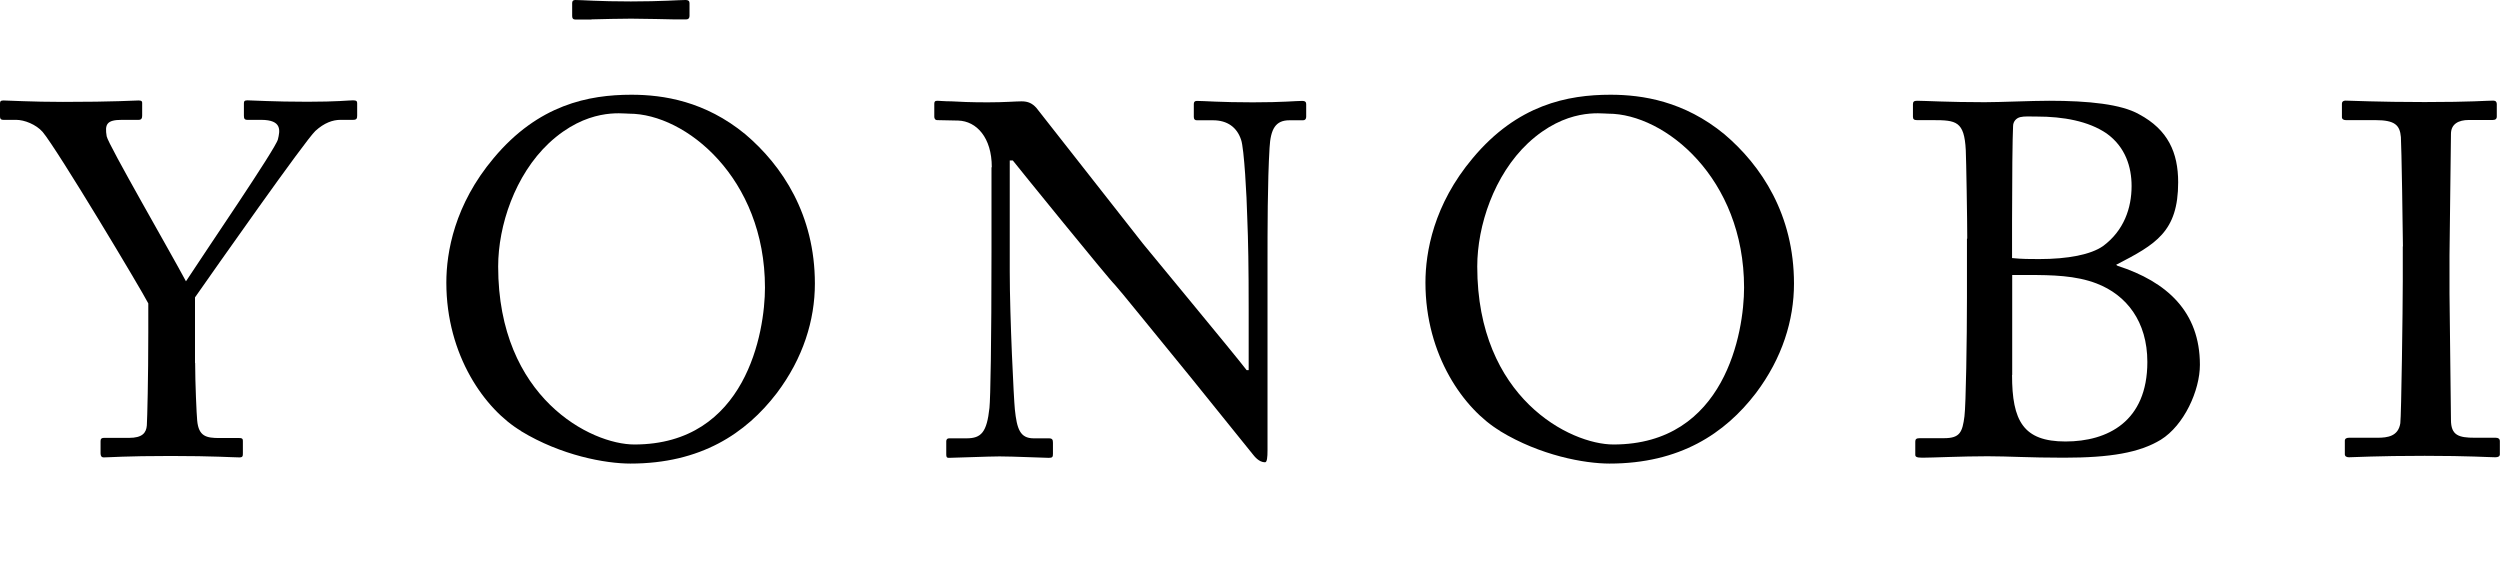 <svg xmlns="http://www.w3.org/2000/svg" fill="none" viewBox="0 0 151 34" height="34" width="151">
<path fill="black" d="M11.787 21.932C11.787 23.111 11.875 25.07 11.91 25.399C11.998 26.362 12.466 26.457 13.259 26.457H14.458C14.67 26.457 14.67 26.544 14.67 26.665V27.359C14.67 27.541 14.67 27.627 14.458 27.627C14.088 27.627 12.889 27.541 10.315 27.541C7.555 27.541 6.603 27.627 6.259 27.627C6.136 27.627 6.074 27.541 6.074 27.385V26.657C6.074 26.535 6.101 26.448 6.286 26.448H7.793C8.596 26.448 8.834 26.145 8.869 25.694C8.895 25.27 8.957 22.886 8.957 20.077V18.326C8.56 17.537 3.465 9.024 2.574 7.967C2.178 7.516 1.472 7.239 0.979 7.239H0.212C0.026 7.239 0 7.152 0 7.03V6.25C0 6.129 0.035 6.068 0.212 6.068C0.485 6.068 1.931 6.155 3.8 6.155C6.965 6.155 8.067 6.068 8.375 6.068C8.56 6.068 8.587 6.129 8.587 6.216V6.97C8.587 7.117 8.56 7.239 8.375 7.239H7.361C6.444 7.239 6.321 7.507 6.444 8.235C6.533 8.721 10.315 15.266 11.232 16.991C12.369 15.24 16.662 8.964 16.786 8.417C16.909 7.906 17.059 7.239 15.772 7.239H14.943C14.758 7.239 14.732 7.152 14.732 6.97V6.242C14.732 6.12 14.767 6.06 14.943 6.06C15.252 6.06 16.512 6.146 18.566 6.146C20.374 6.146 21.052 6.06 21.326 6.06C21.537 6.06 21.573 6.12 21.573 6.242V6.97C21.573 7.152 21.546 7.239 21.326 7.239H20.559C20.1 7.239 19.58 7.421 19.051 7.906C18.434 8.478 12.942 16.297 11.778 17.962V21.915L11.787 21.932Z"></path>
<path fill="black" d="M31.473 26.032C29.295 24.732 26.959 21.473 26.959 17.069C26.959 15.231 27.453 12.362 29.815 9.553C32.513 6.32 35.555 5.722 38.138 5.722C40.068 5.722 42.59 6.112 45.014 8.106C47.253 10.004 49.219 12.969 49.219 17.13C49.219 19.332 48.514 21.629 46.918 23.744C45.049 26.189 42.316 28 38.076 28C36.568 28 33.897 27.515 31.473 26.041V26.032ZM46.204 17.372C46.204 10.758 41.417 6.866 38.005 6.866C37.547 6.866 35.458 6.502 33.157 8.643C31.102 10.576 30.089 13.628 30.089 16.098C30.089 24.039 35.704 26.847 38.314 26.847C45.067 26.847 46.204 20.051 46.204 17.372Z"></path>
<path fill="black" d="M59.904 10.091C59.904 8.314 58.987 7.317 57.877 7.282L56.616 7.256C56.466 7.256 56.431 7.135 56.431 7.048V6.268C56.431 6.147 56.466 6.086 56.616 6.086C56.766 6.086 57.013 6.121 57.471 6.121C57.929 6.147 58.608 6.181 59.648 6.181C60.689 6.181 61.341 6.121 61.703 6.121C62.099 6.121 62.346 6.242 62.593 6.511L69.037 14.72C69.373 15.145 74.565 21.395 75.297 22.357H75.42V18.768C75.42 16.081 75.394 14.599 75.332 13.09C75.306 11.911 75.147 8.955 74.962 8.444C74.715 7.69 74.133 7.265 73.269 7.265H72.291C72.167 7.265 72.106 7.204 72.106 7.057V6.277C72.106 6.155 72.167 6.095 72.291 6.095C72.723 6.095 73.701 6.181 75.667 6.181C77.51 6.181 78.25 6.095 78.647 6.095C78.859 6.095 78.894 6.181 78.894 6.303V7.057C78.894 7.178 78.832 7.265 78.709 7.265H77.88C77.051 7.265 76.743 7.776 76.681 8.929C76.558 10.949 76.558 13.94 76.558 15.899V27.194C76.558 27.619 76.531 27.922 76.408 27.922C76.037 27.922 75.764 27.558 75.667 27.437L71.92 22.791C69.769 20.164 67.53 17.39 67.345 17.208C67.01 16.904 61.359 9.935 61.174 9.692H60.989V16.393C60.989 19.202 61.235 24.126 61.297 24.724C61.42 25.903 61.606 26.475 62.434 26.475H63.351C63.563 26.475 63.598 26.561 63.598 26.744V27.411C63.598 27.593 63.572 27.654 63.351 27.654C63.043 27.654 61.2 27.567 60.371 27.567C59.728 27.567 57.612 27.654 57.303 27.654C57.18 27.654 57.154 27.593 57.154 27.446V26.657C57.154 26.57 57.189 26.475 57.339 26.475H58.379C59.269 26.475 59.604 26.111 59.763 24.637C59.825 24.065 59.886 20.623 59.886 15.249V10.117L59.904 10.091Z"></path>
<path fill="black" d="M90.611 26.032C88.433 24.732 86.097 21.473 86.097 17.069C86.097 15.231 86.59 12.362 88.953 9.553C91.651 6.32 94.692 5.722 97.275 5.722C99.206 5.722 101.727 6.112 104.152 8.106C106.391 10.004 108.357 12.969 108.357 17.13C108.357 19.332 107.652 21.629 106.056 23.744C104.187 26.189 101.454 28 97.214 28C95.706 28 93.035 27.515 90.611 26.041V26.032ZM105.342 17.372C105.342 10.758 100.555 6.866 97.143 6.866C96.685 6.866 94.595 6.502 92.294 8.643C90.24 10.576 89.226 13.628 89.226 16.098C89.226 24.039 94.842 26.847 97.452 26.847C104.205 26.847 105.342 20.051 105.342 17.372Z"></path>
<path fill="black" d="M118.822 14.408C118.822 13.29 118.76 9.605 118.733 9.068C118.645 7.317 118.152 7.256 116.741 7.256H115.789C115.604 7.256 115.542 7.196 115.542 7.048V6.294C115.542 6.147 115.604 6.086 115.789 6.086C116.283 6.086 117.658 6.173 119.871 6.173C120.849 6.173 122.692 6.086 123.767 6.086C126.165 6.086 128.131 6.294 129.198 6.901C130.952 7.837 131.561 9.224 131.561 11.01C131.561 14.001 130.212 14.755 127.814 15.994L127.902 16.055C130.882 17.017 132.874 18.829 132.874 22.036C132.874 23.579 131.922 25.686 130.512 26.561C129.224 27.342 127.47 27.645 124.649 27.645C122.533 27.645 121.334 27.558 120.047 27.558C118.513 27.558 116.697 27.645 116.115 27.645C115.745 27.645 115.683 27.584 115.683 27.463V26.674C115.683 26.527 115.745 26.466 115.956 26.466H117.429C118.381 26.466 118.531 26.102 118.654 25.14C118.742 24.446 118.804 20.459 118.804 17.988V14.425L118.822 14.408ZM121.528 15.587C122.11 15.648 122.63 15.648 123.159 15.648C124.905 15.648 126.289 15.379 127.029 14.859C128.29 13.922 128.748 12.562 128.748 11.235C128.748 10.091 128.378 8.877 127.241 8.062C126.139 7.308 124.605 7.04 123.036 7.04C122.604 7.04 122.269 7.013 122.022 7.074C121.775 7.135 121.59 7.343 121.59 7.62C121.554 8.227 121.528 10.854 121.528 13.359V15.595V15.587ZM121.528 22.652C121.528 25.426 122.207 26.666 124.755 26.666C127.302 26.666 129.7 25.461 129.7 21.863C129.7 19.418 128.44 17.815 126.632 17.121C125.372 16.636 123.935 16.61 122.515 16.61H121.537V22.643L121.528 22.652Z"></path>
<path fill="black" d="M145.137 14.893C145.137 14.165 145.049 8.738 145.014 8.279C144.952 7.551 144.644 7.256 143.48 7.256H141.699C141.549 7.256 141.452 7.195 141.452 7.074V6.259C141.452 6.138 141.54 6.077 141.664 6.077C142.034 6.077 143.594 6.164 146.451 6.164C149.307 6.164 150.162 6.077 150.594 6.077C150.744 6.077 150.806 6.164 150.806 6.285V7.039C150.806 7.187 150.718 7.247 150.559 7.247H149.113C148.496 7.247 148.038 7.49 148.038 8.088C148.038 8.392 147.95 15.058 147.95 15.422V17.745C147.95 18.049 148.038 25.018 148.038 25.356C148.038 26.293 148.496 26.44 149.484 26.44H150.744C150.894 26.44 150.991 26.501 150.991 26.648V27.437C150.991 27.558 150.903 27.619 150.718 27.619C150.347 27.619 149.122 27.532 146.451 27.532C143.533 27.532 142.21 27.619 141.875 27.619C141.725 27.619 141.628 27.558 141.628 27.437V26.622C141.628 26.501 141.717 26.44 141.875 26.44H143.594C144.212 26.44 144.855 26.353 144.979 25.564C145.04 25.114 145.128 18.586 145.128 16.991V14.876L145.137 14.893Z"></path>
<path fill="black" d="M35.722 1.179H34.744C34.62 1.179 34.559 1.118 34.559 0.971V0.182C34.559 0.061 34.62 0 34.744 0C35.176 0 36.137 0.087 38.103 0.087C39.945 0.087 41.003 0 41.4 0C41.611 0 41.647 0.087 41.647 0.208V0.962C41.647 1.084 41.585 1.17 41.462 1.17H40.633C40.633 1.17 38.781 1.127 38.12 1.127C37.415 1.127 36.507 1.153 35.731 1.17L35.722 1.179Z"></path>
</svg>

